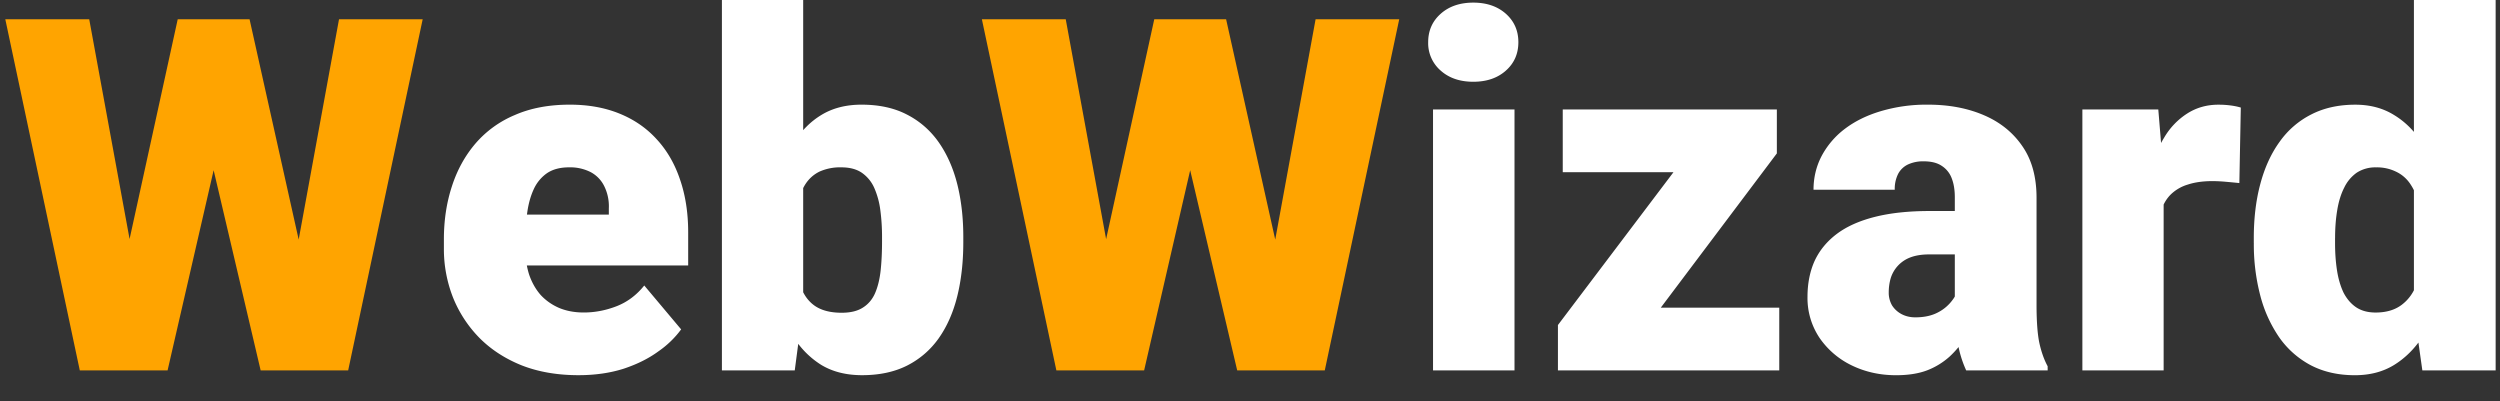 <svg width="81" height="13" fill="none" xmlns="http://www.w3.org/2000/svg"><rect width="100%" height="100%" fill="#333333" stroke="none"/><path d="M3.492 10.969L5.758.625h1.351l.735.883L5.43 12H3.938l-.446-1.031zM2.891.625l1.914 10.422-.492.953H2.585L.172.625H2.89zm6.195 10.367L10.984.625h2.711L11.281 12H9.562l-.476-1.008zm-1-10.367l2.32 10.406-.469.969H8.445L5.977 1.492l.765-.867h1.344zm27.047 10.344L37.398.625h1.352l.734.883L37.07 12h-1.492l-.445-1.031zM34.53.625l1.914 10.422-.492.953h-1.726L31.813.625h2.718zm6.196 10.367L42.625.625h2.71L42.923 12h-1.719l-.476-1.008zm-1-10.367l2.32 10.406-.469.969h-1.492L37.617 1.492l.766-.867h1.344z" fill="#FFA400"/><path d="M18.742 12.156c-.687 0-1.302-.107-1.844-.32-.541-.219-1-.518-1.375-.899a3.988 3.988 0 01-.851-1.312 4.289 4.289 0 01-.29-1.57v-.297c0-.62.087-1.193.259-1.719.171-.531.427-.995.765-1.39a3.419 3.419 0 011.274-.922c.51-.224 1.104-.336 1.78-.336.6 0 1.136.096 1.61.289.474.192.875.468 1.203.828.334.36.586.794.758 1.304.177.51.266 1.084.266 1.72v1.07H15.39V6.953h4.336V6.75a1.466 1.466 0 00-.149-.719 1.022 1.022 0 00-.437-.453 1.461 1.461 0 00-.703-.156c-.287 0-.524.062-.711.187a1.272 1.272 0 00-.43.516c-.1.214-.17.46-.211.742a6.087 6.087 0 00-.063.89v.298c0 .312.042.596.125.851.089.255.214.474.375.656.167.178.365.316.594.415.235.098.5.148.797.148.36 0 .714-.068 1.063-.203.349-.136.648-.36.898-.672l1.195 1.422a3.099 3.099 0 01-.734.71c-.313.23-.688.418-1.125.563-.438.14-.927.211-1.469.211zM23.391 0h2.632v9.922L25.75 12h-2.36V0zm7.82 7.68v.164c0 .64-.065 1.224-.195 1.75s-.331.982-.602 1.367c-.27.38-.612.674-1.023.883-.412.208-.899.312-1.461.312-.51 0-.948-.11-1.313-.328a2.811 2.811 0 01-.914-.922 5.553 5.553 0 01-.594-1.367c-.15-.52-.27-1.078-.359-1.672v-.195a12.5 12.5 0 01.36-1.656c.15-.521.348-.977.593-1.368.245-.395.547-.703.906-.921.365-.224.8-.336 1.305-.336.568 0 1.057.106 1.469.32.416.213.76.513 1.031.898.27.386.471.839.602 1.36.13.52.195 1.09.195 1.71zm-2.633.164V7.68a6.5 6.5 0 00-.055-.867 2.584 2.584 0 00-.195-.72 1.169 1.169 0 00-.398-.491c-.172-.12-.396-.18-.672-.18a1.63 1.63 0 00-.711.14c-.188.094-.339.23-.453.407-.11.172-.188.385-.235.64a4.28 4.28 0 00-.062.852v.617c-.01.432.029.802.117 1.11.089.307.242.541.461.703.219.161.518.242.898.242.282 0 .508-.055.68-.164.177-.11.31-.266.399-.469.088-.203.148-.445.18-.727.03-.28.046-.59.046-.93zM49.07 3.547V12h-2.64V3.547h2.64zm-2.797-2.18c0-.375.136-.682.407-.922.27-.24.622-.36 1.054-.36.433 0 .784.12 1.055.36.27.24.406.547.406.922s-.135.682-.406.922c-.27.24-.622.36-1.055.36-.432 0-.784-.12-1.054-.36a1.175 1.175 0 01-.407-.922zM57.648 9.97V12h-6.546V9.969h6.546zm-.078-5L52.281 12h-1.804v-1.469l5.28-6.984h1.813v1.422zm-.867-1.422v2.031h-6.07V3.547h6.07zm6.633 6.328V6.391c0-.24-.034-.446-.102-.618a.814.814 0 00-.32-.398c-.146-.099-.341-.148-.586-.148a1.16 1.16 0 00-.508.101.699.699 0 00-.32.305 1.08 1.08 0 00-.11.515h-2.632c0-.39.086-.752.258-1.085a2.68 2.68 0 01.75-.883c.328-.25.718-.443 1.172-.578a5.187 5.187 0 011.53-.211c.673 0 1.272.112 1.798.336.53.224.95.56 1.257 1.007.308.443.461 1 .461 1.672v3.461c0 .552.032.971.094 1.258.063.281.151.529.266.742V12h-2.64a3.564 3.564 0 01-.282-.953 7.855 7.855 0 01-.086-1.172zm.32-3.04l.016 1.407h-1.164c-.245 0-.453.034-.625.102a1.05 1.05 0 00-.625.672c-.042.145-.063.3-.063.46a.82.82 0 00.11.422c.078.12.182.214.312.282.13.067.276.101.438.101.291 0 .539-.054.742-.164a1.34 1.34 0 00.476-.414.813.813 0 00.164-.453l.579 1.078c-.105.209-.224.42-.36.633-.13.213-.294.411-.492.594a2.35 2.35 0 01-.71.437c-.282.11-.623.164-1.024.164-.521 0-1-.107-1.438-.32a2.663 2.663 0 01-1.039-.89 2.316 2.316 0 01-.39-1.329c0-.437.078-.828.234-1.172.161-.343.404-.635.726-.875.323-.24.735-.422 1.235-.547.5-.125 1.088-.187 1.765-.187h1.133zm6.446-1.194V12h-2.633V3.547h2.46l.173 2.094zm2.5-2.157l-.047 2.446a38.35 38.35 0 00-.422-.04 5.218 5.218 0 00-.445-.023c-.308 0-.573.037-.797.11a1.346 1.346 0 00-.547.312c-.14.135-.245.307-.313.516-.062.208-.09.45-.086.726l-.476-.312c0-.568.054-1.084.164-1.547.114-.469.276-.873.484-1.211a2.3 2.3 0 01.758-.79c.297-.187.63-.28 1-.28.13 0 .258.007.383.023.13.016.245.04.344.07zm5.609 6.579V0h2.648v12h-2.375l-.273-1.938zm-5.188-2.188v-.164c0-.64.07-1.224.211-1.75.141-.531.35-.987.625-1.367a2.8 2.8 0 011.032-.89c.411-.21.885-.313 1.421-.313.48 0 .899.112 1.258.336.36.218.667.526.922.921.255.396.464.86.625 1.391.162.526.284 1.094.367 1.703v.196a10.309 10.309 0 01-.367 1.625c-.161.505-.37.953-.625 1.343s-.565.698-.93.922c-.359.219-.78.328-1.265.328-.537 0-1.01-.107-1.422-.32a2.914 2.914 0 01-1.023-.899 4.282 4.282 0 01-.618-1.359 6.52 6.52 0 01-.21-1.703zm2.633-.164v.164c0 .318.021.612.063.883.041.27.112.51.21.719.105.203.24.362.407.476.172.115.383.172.633.172.338 0 .617-.08.836-.242a1.38 1.38 0 00.492-.688c.11-.297.156-.646.14-1.047v-.617a3.723 3.723 0 00-.07-.906 1.797 1.797 0 00-.273-.664 1.133 1.133 0 00-.461-.399 1.4 1.4 0 00-.649-.14 1.1 1.1 0 00-.625.172 1.25 1.25 0 00-.406.484c-.104.203-.18.445-.226.727-.047.276-.07.578-.07.906z" fill="#fff"/></svg>